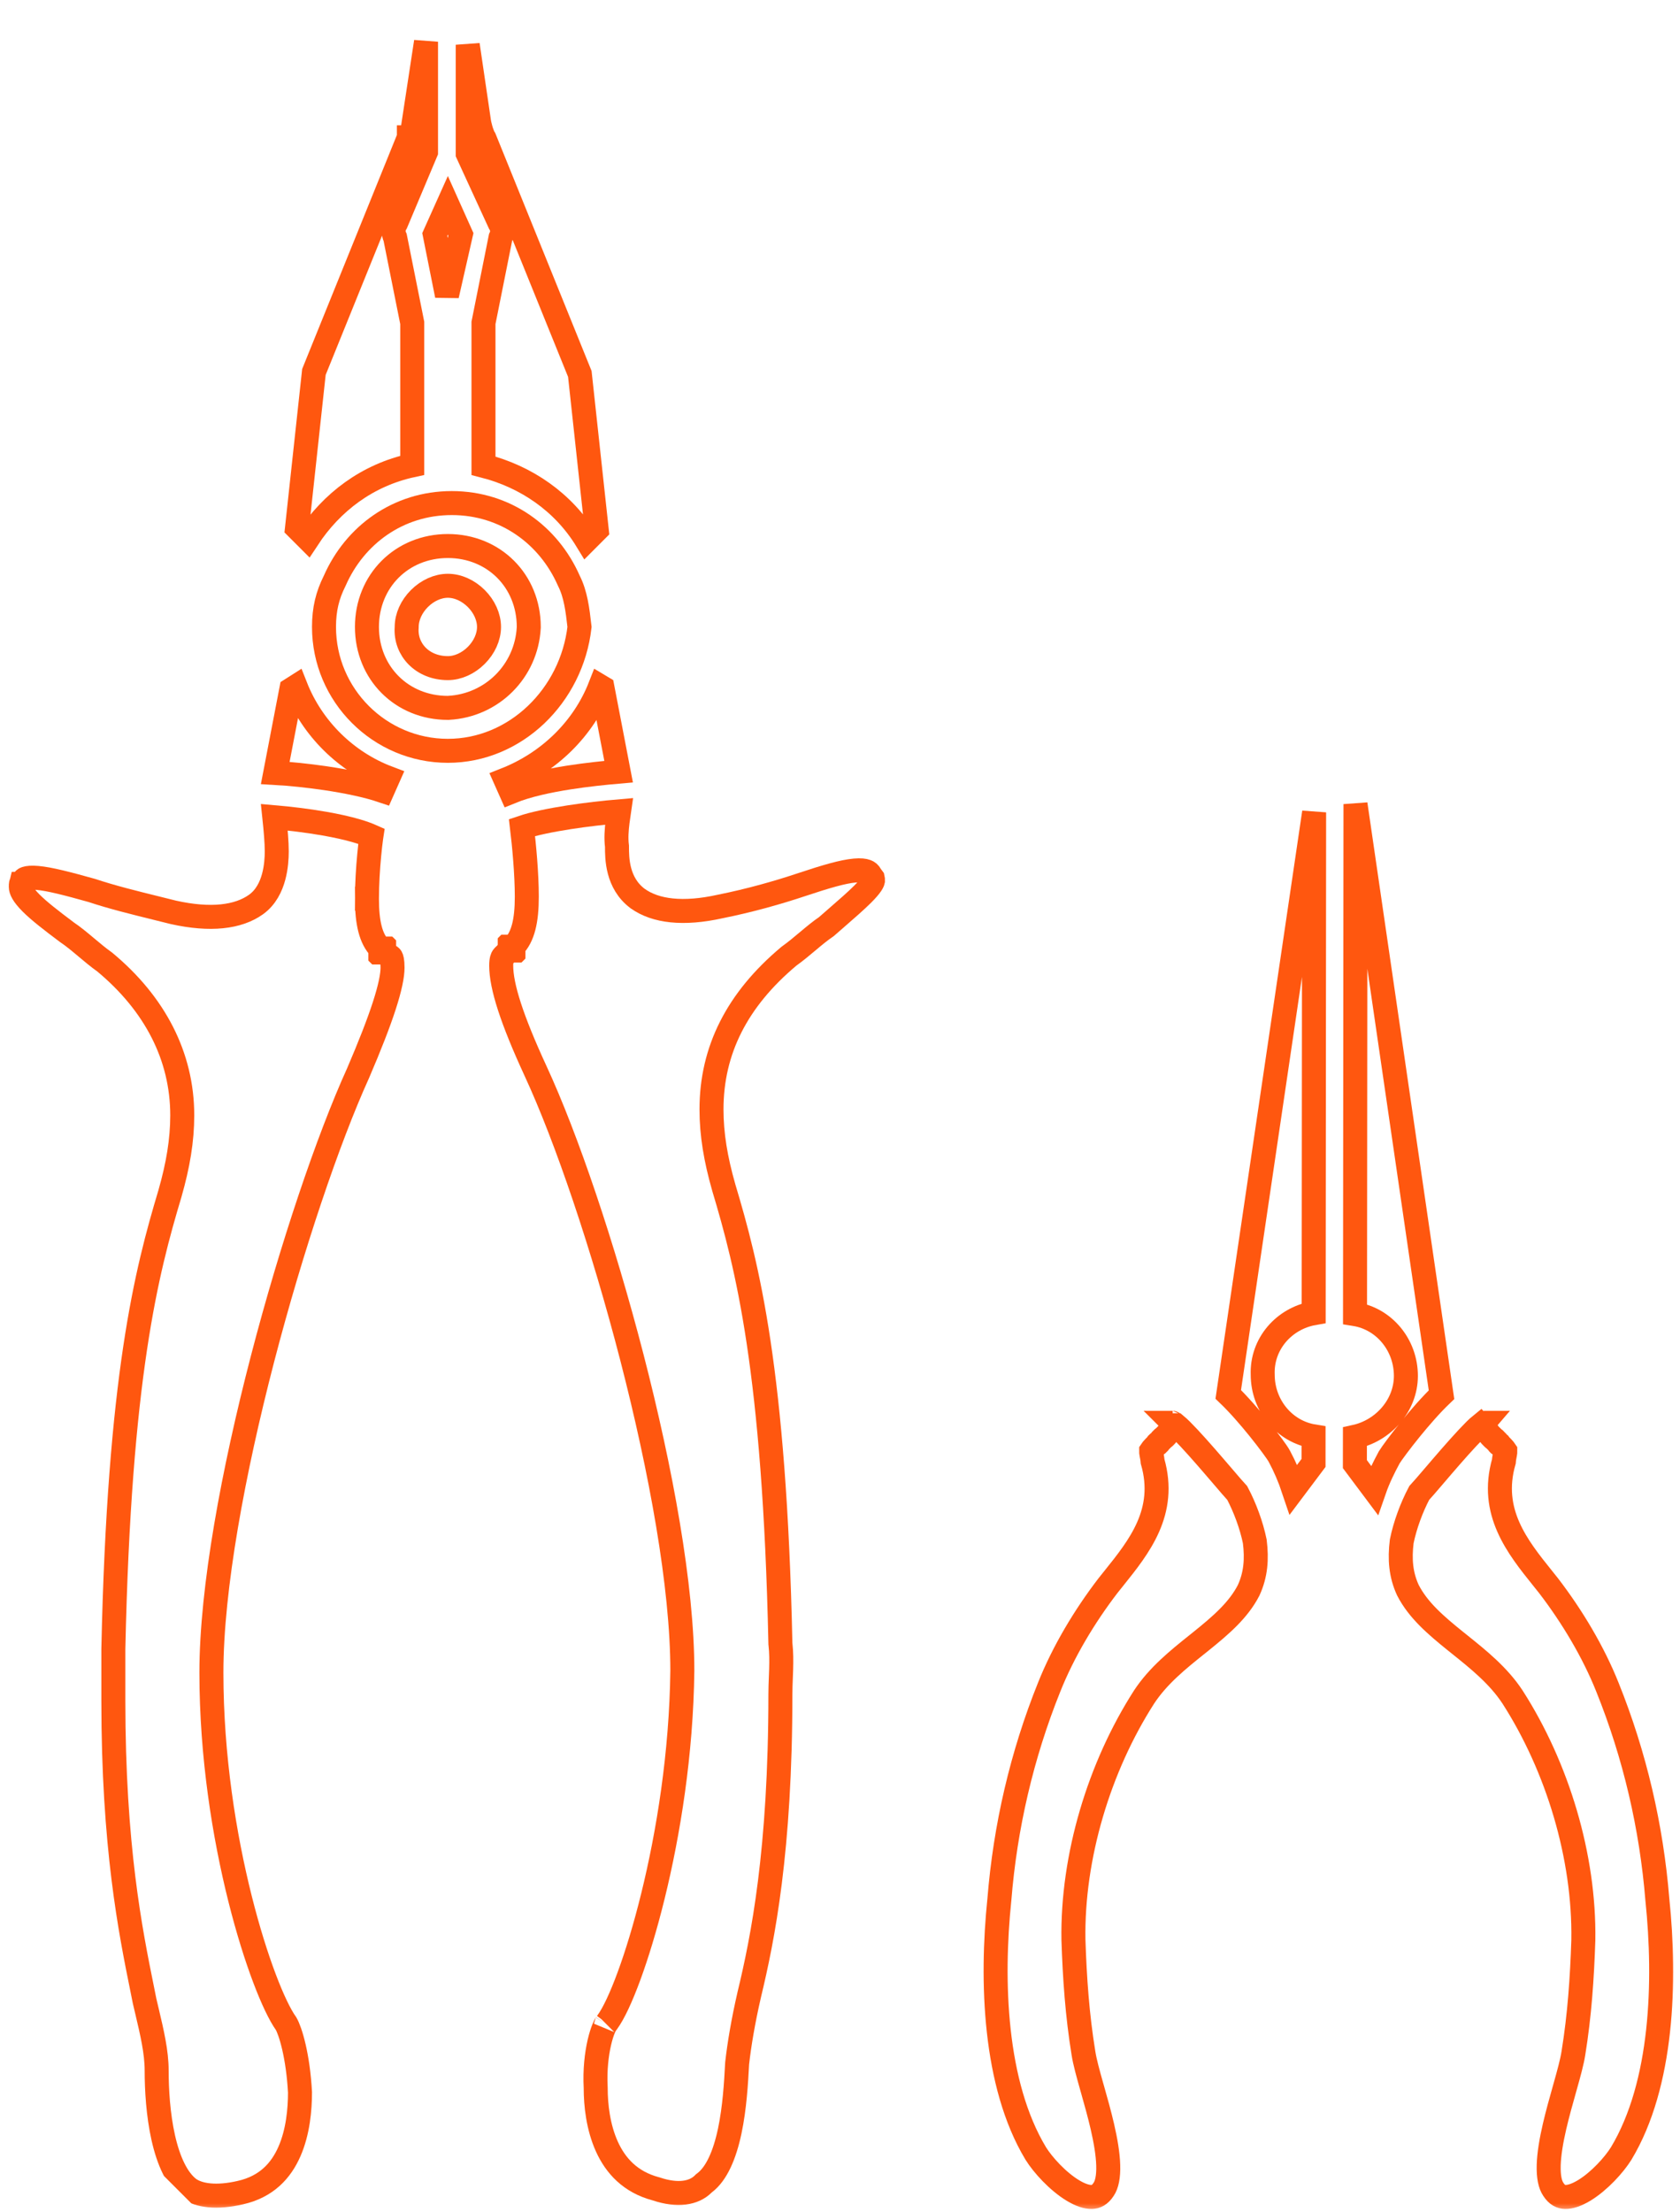 <svg width="98" height="129" viewBox="0 0 98 129" fill="none" xmlns="http://www.w3.org/2000/svg">
<mask id="mask0" mask-type="alpha" maskUnits="userSpaceOnUse" x="0" y="0" width="98" height="129">
<rect width="98" height="129" fill="#C4C4C4"/>
</mask>
<g mask="url(#mask0)">
<g clip-path="url(#clip0)">
<path d="M27.959 7.193L27.954 7.171L27.951 7.149L27.284 2.61L27.284 8.963L29.143 13.008C29.176 13.058 29.215 13.128 29.244 13.216C29.28 13.325 29.306 13.476 29.271 13.648C29.256 13.725 29.23 13.797 29.197 13.864L28.203 18.833V27.163C30.711 27.801 32.868 29.292 34.217 31.503L34.81 30.909L33.823 21.807L28.264 8.079C28.2 7.979 28.162 7.883 28.145 7.84L28.145 7.838C28.105 7.738 28.072 7.63 28.046 7.541C28.02 7.449 27.998 7.364 27.984 7.301C27.976 7.27 27.97 7.244 27.966 7.225L27.961 7.203L27.96 7.197L27.959 7.194L27.959 7.194L27.959 7.193L27.959 7.193C27.959 7.193 27.959 7.193 28.643 7.047L27.959 7.193Z" stroke="#FF570F" stroke-width="1.4"/>
<path d="M22.596 55.682L22.494 55.631L22.414 55.55L22.413 55.55L22.413 55.549L22.412 55.548L22.412 55.548L22.411 55.547L22.41 55.547L22.41 55.546L22.409 55.545L22.408 55.544L22.407 55.544L22.407 55.543L22.406 55.543L22.406 55.542L22.405 55.541L22.404 55.541L22.404 55.54L22.403 55.539L22.402 55.539L22.402 55.538L22.401 55.538L22.401 55.537L22.4 55.536L22.399 55.536L22.399 55.535L22.398 55.535L22.398 55.534L22.397 55.533L22.396 55.533L22.396 55.532L22.395 55.531L22.395 55.531L22.394 55.53L22.393 55.53L22.393 55.529L22.392 55.529L22.392 55.528L22.391 55.527L22.39 55.527L22.39 55.526L22.389 55.526L22.389 55.525L22.388 55.524L22.387 55.524L22.387 55.523L22.386 55.523L22.386 55.522L22.385 55.522L22.385 55.521L22.384 55.52L22.384 55.52L22.383 55.519L22.383 55.519L22.382 55.518L22.381 55.518L22.381 55.517L22.38 55.517L22.38 55.516L22.379 55.516L22.379 55.515L22.378 55.514L22.378 55.514L22.377 55.513L22.377 55.513L22.376 55.512L22.375 55.512L22.375 55.511L22.374 55.511L22.374 55.51L22.373 55.51L22.373 55.509L22.372 55.509L22.372 55.508L22.371 55.508L22.371 55.507L22.37 55.507L22.37 55.506L22.369 55.506L22.369 55.505L22.368 55.505L22.368 55.504L22.367 55.504L22.367 55.503L22.366 55.503L22.366 55.502L22.365 55.502L22.365 55.501L22.364 55.501L22.364 55.5L22.363 55.5L22.363 55.499L22.363 55.499L22.362 55.498L22.361 55.498L22.361 55.497L22.361 55.497L22.36 55.496L22.36 55.496L22.359 55.496L22.359 55.495L22.358 55.495L22.358 55.494L22.357 55.494L22.357 55.493L22.356 55.493L22.356 55.492L22.355 55.492L22.355 55.491L22.355 55.491L22.354 55.49L22.354 55.49L22.353 55.49L22.353 55.489L22.352 55.489L22.352 55.488L22.352 55.488L22.351 55.487L22.351 55.487L22.35 55.487L22.35 55.486L22.349 55.486L22.349 55.485L22.349 55.485L22.348 55.484L22.348 55.484L22.347 55.484L22.347 55.483L22.346 55.483L22.346 55.482L22.346 55.482L22.345 55.481L22.345 55.481L22.344 55.481L22.344 55.48L22.343 55.48L22.343 55.479L22.343 55.479L22.342 55.479L22.342 55.478L22.341 55.478L22.341 55.477L22.341 55.477L22.34 55.477L22.34 55.476L22.339 55.476L22.339 55.475L22.339 55.475L22.338 55.474L22.338 55.474L22.337 55.474L22.337 55.473L22.337 55.473L22.336 55.473L22.336 55.472L22.335 55.472L22.335 55.471L22.335 55.471L22.334 55.471L22.334 55.47L22.334 55.47L22.333 55.469L22.333 55.469L22.332 55.469L22.332 55.468L22.332 55.468L22.331 55.468L22.331 55.467L22.33 55.467L22.33 55.466L22.33 55.466L22.329 55.466L22.329 55.465L22.329 55.465L22.328 55.465L22.328 55.464L22.328 55.464L22.327 55.463L22.327 55.463L22.326 55.463L22.326 55.462L22.326 55.462L22.325 55.462L22.325 55.461L22.325 55.461L22.324 55.461L22.324 55.46L22.323 55.46L22.323 55.459L22.323 55.459L22.322 55.459L22.322 55.458L22.322 55.458L22.321 55.458L22.321 55.457L22.321 55.457L22.32 55.457L22.32 55.456L22.32 55.456L22.319 55.456L22.319 55.455L22.318 55.455L22.318 55.454L22.318 55.454L22.317 55.454L22.317 55.453L22.317 55.453L22.316 55.453L22.316 55.452L22.316 55.452L22.315 55.452L22.315 55.451L22.315 55.451L22.314 55.451L22.314 55.45L22.314 55.45L22.313 55.45L22.313 55.449L22.312 55.449L22.312 55.449L22.312 55.448L22.311 55.448L22.311 55.447L22.311 55.447L22.311 55.447L22.31 55.447L22.31 55.446L22.309 55.446L22.309 55.445L22.309 55.445L22.308 55.445L22.308 55.444L22.308 55.444L22.307 55.444L22.307 55.443L22.307 55.443L22.306 55.443L22.306 55.442L22.306 55.442L22.305 55.442L22.305 55.441L22.305 55.441L22.304 55.441L22.304 55.44L22.304 55.44L22.303 55.44L22.303 55.439L22.303 55.439L22.302 55.439L22.302 55.438L22.302 55.438L22.301 55.438L22.301 55.437L22.301 55.437L22.3 55.437L22.3 55.436L22.3 55.436L22.299 55.436L22.299 55.435L22.299 55.435L22.298 55.435L22.298 55.434L22.298 55.434L22.297 55.434L22.297 55.433L22.297 55.433L22.296 55.433L22.296 55.432L22.296 55.432L22.295 55.432L22.295 55.431L22.295 55.431L22.294 55.431L22.294 55.43L22.294 55.43L22.293 55.43L22.293 55.429L22.293 55.429L22.292 55.429L22.292 55.428L22.291 55.428L22.291 55.428L22.291 55.427L22.291 55.427L22.29 55.426L22.29 55.426L22.29 55.426L22.289 55.425L22.289 55.425L22.288 55.425L22.288 55.425L22.288 55.424L22.287 55.424L22.287 55.423L22.287 55.423L22.286 55.423L22.286 55.422L22.286 55.422L22.285 55.422L22.285 55.421L22.285 55.421L22.284 55.421L22.284 55.42L22.284 55.42L22.283 55.42L22.283 55.419L22.283 55.419L22.282 55.419L22.282 55.418L22.282 55.418L22.281 55.418L22.281 55.417L22.28 55.417L22.28 55.416L22.28 55.416L22.279 55.416L22.279 55.415L22.279 55.415L22.278 55.415L22.278 55.414L22.278 55.414L22.277 55.414L22.277 55.413L22.277 55.413L22.276 55.413L22.276 55.412L22.276 55.412L22.275 55.411L22.275 55.411L22.274 55.411L22.274 55.41L22.274 55.41L22.273 55.41L22.273 55.409L22.273 55.409L22.272 55.409L22.272 55.408L22.271 55.408L22.271 55.407L22.271 55.407L22.27 55.407L22.27 55.406L22.27 55.406L22.269 55.406L22.269 55.405L22.268 55.405L22.268 55.404L22.268 55.404L22.267 55.404L22.267 55.403L22.267 55.403L22.266 55.403L22.266 55.402L22.265 55.402L22.265 55.401L22.265 55.401L22.264 55.401L22.264 55.4L22.264 55.4L22.263 55.4L22.263 55.399L22.262 55.399L22.262 55.398L22.262 55.398L22.261 55.398L22.261 55.397L22.26 55.397L22.26 55.396L22.26 55.396L22.259 55.396L22.259 55.395L22.258 55.395L22.258 55.394L22.258 55.394L22.257 55.394L22.257 55.393L22.256 55.393L22.256 55.392L22.256 55.392L22.255 55.392L22.255 55.391L22.254 55.391L22.254 55.39L22.253 55.39L22.253 55.389L22.253 55.389L22.252 55.389L22.252 55.388L22.251 55.388L22.251 55.387L22.25 55.387L22.25 55.386L22.25 55.386L22.249 55.386L22.249 55.385L22.248 55.385L22.248 55.384L22.247 55.384L22.247 55.383L22.247 55.383L22.246 55.383L22.246 55.382L22.245 55.382L22.245 55.381L22.244 55.381L22.244 55.38L22.244 55.38L22.243 55.379L22.243 55.379L22.242 55.379L22.242 55.378L22.241 55.378L22.241 55.377L22.24 55.377L22.24 55.376L22.239 55.376L22.239 55.375L22.238 55.375L22.238 55.374L22.238 55.374L22.237 55.373L22.237 55.373L22.236 55.372L22.236 55.372L22.235 55.371L22.235 55.371L22.234 55.37L22.234 55.37L22.233 55.37L22.233 55.369L22.232 55.369L22.232 55.368L22.231 55.368L22.231 55.367L22.23 55.367L22.23 55.366L22.229 55.366L22.229 55.365L22.228 55.365L22.228 55.364L22.227 55.364L22.227 55.363L22.226 55.363L22.226 55.362L22.225 55.361L22.225 55.361L22.224 55.361L22.224 55.36L22.223 55.359L22.223 55.359L22.222 55.358L22.221 55.358L22.221 55.357L22.221 55.357L22.22 55.356L22.219 55.356L22.219 55.355L22.218 55.355L22.218 55.354L22.217 55.354L22.217 55.353L22.216 55.352L22.216 55.352L22.215 55.351L22.215 55.351L22.214 55.35L22.213 55.35L22.213 55.349L22.212 55.349L22.212 55.348L22.211 55.347L22.21 55.347L22.21 55.346L22.209 55.346L22.209 55.345L22.208 55.345L22.208 55.344L22.207 55.343L22.206 55.343L22.206 55.342L22.205 55.342L22.205 55.341L22.204 55.34L22.203 55.34L22.203 55.339L22.202 55.339L22.202 55.338L22.201 55.337L22.201 55.337L22.2 55.336L22.199 55.336L22.199 55.335L22.198 55.334L22.197 55.334L22.197 55.333L22.196 55.333L22.195 55.332L22.195 55.331L22.194 55.331L22.194 55.33L22.193 55.329L22.192 55.329L22.192 55.328L22.191 55.327L22.19 55.327L22.19 55.326L22.189 55.325L22.188 55.325L22.188 55.324L22.187 55.324L22.186 55.323L22.186 55.322L22.185 55.322L22.184 55.321C21.626 54.763 21.405 53.814 21.405 52.414L22.105 52.414L21.405 52.414C21.405 51.581 21.464 50.64 21.538 49.865C21.574 49.476 21.615 49.124 21.654 48.844C21.658 48.818 21.662 48.791 21.666 48.765C21.436 48.663 21.151 48.56 20.814 48.461C20.258 48.297 19.607 48.155 18.927 48.036C17.917 47.859 16.867 47.736 16.002 47.661C16.08 48.403 16.144 49.121 16.144 49.658C16.144 50.034 16.113 50.591 15.961 51.148C15.812 51.698 15.52 52.334 14.932 52.754C13.893 53.496 12.275 53.69 10.124 53.212L10.115 53.21L10.106 53.208C9.796 53.13 9.494 53.056 9.2 52.983C7.776 52.631 6.528 52.323 5.362 51.935C3.916 51.53 2.897 51.266 2.187 51.202C1.834 51.17 1.627 51.195 1.511 51.234C1.426 51.263 1.397 51.294 1.369 51.349L1.319 51.45L1.238 51.531C1.231 51.538 1.227 51.543 1.224 51.547C1.223 51.548 1.222 51.549 1.222 51.55C1.221 51.55 1.221 51.55 1.221 51.55C1.22 51.554 1.218 51.567 1.216 51.596C1.214 51.628 1.214 51.664 1.214 51.725C1.214 51.889 1.32 52.173 1.813 52.666C2.285 53.138 2.985 53.679 3.905 54.369C4.281 54.622 4.649 54.93 4.998 55.223L5.036 55.255C5.386 55.549 5.726 55.835 6.089 56.094L6.11 56.109L6.13 56.126C9.018 58.532 10.631 61.59 10.631 65.047C10.631 66.508 10.387 67.952 9.915 69.604L9.915 69.604L9.913 69.613C8.555 74.139 6.955 80.276 6.612 96.179V97.664L6.612 99.157C6.612 107.695 7.609 112.621 8.3 116.033C8.346 116.261 8.391 116.482 8.433 116.697C8.481 116.902 8.529 117.106 8.577 117.308C8.864 118.521 9.138 119.679 9.138 120.749C9.138 121.87 9.223 123.335 9.523 124.673C9.83 126.039 10.328 127.115 11.034 127.649C11.601 128.05 12.618 128.201 14.023 127.877L14.026 127.876C15.547 127.532 16.395 126.596 16.884 125.478C17.384 124.338 17.499 123.025 17.5 122.031C17.444 120.986 17.307 120.085 17.145 119.385C16.984 118.688 16.81 118.235 16.694 118.031C16.323 117.511 15.881 116.579 15.43 115.385C14.961 114.145 14.462 112.565 14.004 110.741C13.089 107.094 12.332 102.442 12.332 97.549C12.332 92.634 13.614 85.788 15.312 79.256C17.011 72.72 19.146 66.423 20.89 62.583C21.575 60.986 22.081 59.69 22.416 58.658C22.755 57.611 22.898 56.893 22.898 56.434C22.898 56.013 22.841 55.874 22.818 55.834L22.817 55.832C22.807 55.815 22.786 55.776 22.596 55.682Z" stroke="#FF570F" stroke-width="1.4"/>
<path d="M23.724 36.565L23.724 36.588L23.722 36.611C23.637 37.886 24.646 38.966 26.125 38.966C26.713 38.966 27.317 38.689 27.783 38.223C28.249 37.758 28.526 37.153 28.526 36.565C28.526 35.977 28.249 35.372 27.783 34.907C27.317 34.441 26.713 34.164 26.125 34.164C25.537 34.164 24.932 34.441 24.466 34.907C24 35.372 23.724 35.977 23.724 36.565Z" stroke="#FF570F" stroke-width="1.4"/>
<path d="M24.061 7.614L24.026 7.841L23.863 8.003L23.863 8.004L23.862 8.004L23.861 8.005L23.861 8.006L23.86 8.006L23.86 8.007L23.859 8.008L23.858 8.008L23.858 8.009L23.857 8.01L23.856 8.01L23.856 8.011L23.855 8.012L23.854 8.012L23.854 8.013L23.853 8.013L23.852 8.014L23.852 8.015L23.851 8.015L23.851 8.016L23.85 8.017L23.849 8.017L23.849 8.017L18.312 21.692L17.325 30.794L17.947 31.416C19.343 29.288 21.424 27.708 24.047 27.139L24.047 18.832L23.051 13.855C23.035 13.822 23.02 13.785 23.006 13.745C22.969 13.635 22.944 13.484 22.978 13.312C23.001 13.201 23.044 13.1 23.102 13.012L24.851 8.86L24.851 2.434L24.061 7.614Z" stroke="#FF570F" stroke-width="1.4"/>
<path d="M26.125 11.976L25.362 13.677L26.073 17.233L26.884 13.668L26.125 11.976Z" stroke="#FF570F" stroke-width="1.4"/>
<path d="M19.53 33.861L19.523 33.876L19.515 33.892C19.105 34.713 18.9 35.524 18.9 36.565C18.9 40.542 22.147 43.789 26.125 43.789C30.066 43.789 33.346 40.581 33.805 36.565C33.69 35.541 33.578 34.661 33.194 33.892L33.186 33.876L33.179 33.861C32.017 31.22 29.498 29.34 26.355 29.34C23.212 29.34 20.692 31.22 19.53 33.861ZM30.845 36.565L30.845 36.583L30.844 36.602C30.71 39.141 28.701 41.15 26.162 41.283L26.143 41.285H26.125C23.441 41.285 21.405 39.248 21.405 36.565C21.405 33.881 23.441 31.845 26.125 31.845C28.808 31.845 30.845 33.881 30.845 36.565Z" stroke="#FF570F" stroke-width="1.4"/>
<path d="M17.248 40.047L16.993 40.209L16.056 45.08C16.884 45.127 17.946 45.233 19.007 45.39C20.16 45.562 21.377 45.803 22.312 46.12L22.644 45.371C20.189 44.443 18.209 42.487 17.248 40.047Z" stroke="#FF570F" stroke-width="1.4"/>
<path d="M37.203 52.409L37.196 52.405L37.19 52.4C35.987 51.498 35.99 50.03 35.991 49.368C35.991 49.365 35.991 49.362 35.991 49.36C35.93 48.88 35.968 48.393 36.025 47.934C36.053 47.708 36.083 47.511 36.111 47.318C35.248 47.392 34.202 47.509 33.194 47.665C32.089 47.836 31.101 48.043 30.449 48.264C30.57 49.268 30.73 50.936 30.73 52.299C30.73 53.7 30.509 54.648 29.95 55.206L29.95 55.207L29.949 55.207L29.948 55.208L29.948 55.209L29.947 55.209L29.946 55.21L29.946 55.211L29.945 55.211L29.945 55.212L29.944 55.213L29.943 55.213L29.942 55.214L29.942 55.215L29.941 55.215L29.941 55.216L29.94 55.216L29.939 55.217L29.939 55.218L29.938 55.218L29.938 55.219L29.937 55.219L29.936 55.22L29.936 55.221L29.935 55.221L29.934 55.222L29.934 55.223L29.933 55.223L29.933 55.224L29.932 55.224L29.931 55.225L29.931 55.226L29.93 55.226L29.93 55.227L29.929 55.227L29.928 55.228L29.928 55.229L29.927 55.229L29.927 55.23L29.926 55.23L29.925 55.231L29.925 55.231L29.924 55.232L29.924 55.233L29.923 55.233L29.923 55.234L29.922 55.234L29.922 55.235L29.921 55.235L29.92 55.236L29.92 55.236L29.919 55.237L29.919 55.238L29.918 55.238L29.918 55.239L29.917 55.239L29.917 55.24L29.916 55.24L29.916 55.241L29.915 55.242L29.914 55.242L29.914 55.242L29.913 55.243L29.913 55.244L29.912 55.244L29.912 55.245L29.911 55.245L29.911 55.246L29.91 55.246L29.91 55.247L29.909 55.247L29.909 55.248L29.908 55.248L29.908 55.249L29.907 55.249L29.907 55.25L29.906 55.25L29.906 55.251L29.905 55.251L29.905 55.252L29.904 55.252L29.904 55.253L29.903 55.253L29.903 55.254L29.902 55.254L29.902 55.255L29.901 55.255L29.901 55.256L29.9 55.256L29.9 55.257L29.899 55.257L29.899 55.258L29.898 55.258L29.898 55.259L29.897 55.259L29.897 55.26L29.896 55.26L29.896 55.26L29.895 55.261L29.895 55.261L29.895 55.262L29.894 55.262L29.894 55.263L29.893 55.263L29.893 55.264L29.892 55.264L29.892 55.265L29.891 55.265L29.891 55.266L29.89 55.266L29.89 55.266L29.89 55.267L29.889 55.267L29.889 55.268L29.888 55.268L29.888 55.269L29.887 55.269L29.887 55.27L29.887 55.27L29.886 55.27L29.886 55.271L29.885 55.271L29.885 55.272L29.884 55.272L29.884 55.273L29.884 55.273L29.883 55.273L29.883 55.274L29.882 55.274L29.882 55.275L29.881 55.275L29.881 55.275L29.881 55.276L29.88 55.276L29.88 55.277L29.879 55.277L29.879 55.278L29.878 55.278L29.878 55.278L29.878 55.279L29.877 55.279L29.877 55.279L29.877 55.28L29.876 55.28L29.876 55.281L29.875 55.281L29.875 55.282L29.875 55.282L29.874 55.282L29.874 55.283L29.873 55.283L29.873 55.283L29.872 55.284L29.872 55.284L29.872 55.285L29.871 55.285L29.871 55.285L29.87 55.286L29.87 55.286L29.87 55.287L29.869 55.287L29.869 55.287L29.869 55.288L29.868 55.288L29.868 55.288L29.867 55.289L29.867 55.289L29.867 55.29L29.866 55.29L29.866 55.29L29.866 55.291L29.865 55.291L29.865 55.291L29.864 55.292L29.864 55.292L29.864 55.293L29.863 55.293L29.863 55.293L29.863 55.294L29.862 55.294L29.862 55.294L29.861 55.295L29.861 55.295L29.861 55.296L29.86 55.296L29.86 55.296L29.86 55.297L29.859 55.297L29.859 55.297L29.859 55.298L29.858 55.298L29.858 55.298L29.858 55.299L29.857 55.299L29.857 55.3L29.857 55.3L29.856 55.3L29.856 55.301L29.855 55.301L29.855 55.301L29.855 55.302L29.854 55.302L29.854 55.302L29.854 55.303L29.853 55.303L29.853 55.303L29.853 55.304L29.852 55.304L29.852 55.304L29.852 55.305L29.851 55.305L29.851 55.306L29.851 55.306L29.85 55.306L29.85 55.307L29.849 55.307L29.849 55.307L29.849 55.308L29.849 55.308L29.848 55.308L29.848 55.309L29.847 55.309L29.847 55.309L29.847 55.31L29.846 55.31L29.846 55.31L29.846 55.311L29.845 55.311L29.845 55.311L29.845 55.312L29.844 55.312L29.844 55.312L29.844 55.313L29.843 55.313L29.843 55.313L29.843 55.314L29.842 55.314L29.842 55.314L29.842 55.315L29.841 55.315L29.841 55.315L29.841 55.316L29.84 55.316L29.84 55.316L29.84 55.317L29.839 55.317L29.839 55.318L29.839 55.318L29.838 55.318L29.838 55.319L29.838 55.319L29.837 55.319L29.837 55.319L29.837 55.32L29.836 55.32L29.836 55.321L29.836 55.321L29.835 55.321L29.835 55.322L29.835 55.322L29.834 55.322L29.834 55.322L29.834 55.323L29.833 55.323L29.833 55.324L29.832 55.324L29.832 55.324L29.832 55.325L29.831 55.325L29.831 55.325L29.831 55.325L29.831 55.326L29.83 55.326L29.83 55.327L29.829 55.327L29.829 55.327L29.829 55.328L29.828 55.328L29.828 55.328L29.828 55.329L29.828 55.329L29.827 55.329L29.827 55.33L29.826 55.33L29.826 55.33L29.826 55.331L29.825 55.331L29.825 55.331L29.825 55.332L29.824 55.332L29.824 55.332L29.824 55.333L29.823 55.333L29.823 55.333L29.823 55.334L29.822 55.334L29.822 55.334L29.822 55.335L29.821 55.335L29.821 55.335L29.821 55.336L29.82 55.336L29.82 55.337L29.82 55.337L29.819 55.337L29.819 55.337L29.819 55.338L29.818 55.338L29.818 55.339L29.817 55.339L29.817 55.339L29.817 55.34L29.816 55.34L29.816 55.34L29.816 55.341L29.815 55.341L29.815 55.341L29.815 55.342L29.814 55.342L29.814 55.342L29.814 55.343L29.813 55.343L29.813 55.343L29.812 55.344L29.812 55.344L29.812 55.345L29.811 55.345L29.811 55.345L29.811 55.346L29.81 55.346L29.81 55.346L29.81 55.347L29.809 55.347L29.809 55.347L29.808 55.348L29.808 55.348L29.808 55.349L29.807 55.349L29.807 55.349L29.807 55.35L29.806 55.35L29.806 55.35L29.805 55.351L29.805 55.351L29.805 55.352L29.804 55.352L29.804 55.352L29.804 55.353L29.803 55.353L29.803 55.353L29.802 55.354L29.802 55.354L29.802 55.355L29.801 55.355L29.801 55.355L29.801 55.356L29.8 55.356L29.8 55.357L29.799 55.357L29.799 55.357L29.799 55.358L29.798 55.358L29.798 55.358L29.797 55.359L29.797 55.359L29.797 55.36L29.796 55.36L29.796 55.361L29.796 55.361L29.795 55.361L29.795 55.362L29.794 55.362L29.794 55.362L29.794 55.363L29.793 55.363L29.793 55.364L29.792 55.364L29.792 55.365L29.791 55.365L29.791 55.365L29.791 55.366L29.79 55.366L29.79 55.367L29.789 55.367L29.789 55.367L29.788 55.368L29.788 55.368L29.788 55.369L29.787 55.369L29.787 55.37L29.786 55.37L29.786 55.37L29.785 55.371L29.785 55.371L29.785 55.372L29.784 55.372L29.784 55.373L29.783 55.373L29.783 55.373L29.782 55.374L29.782 55.374L29.782 55.375L29.781 55.375L29.781 55.376L29.78 55.376L29.78 55.377L29.779 55.377L29.779 55.377L29.778 55.378L29.778 55.378L29.777 55.379L29.777 55.379L29.777 55.38L29.776 55.38L29.776 55.381L29.775 55.381L29.775 55.382L29.774 55.382L29.774 55.383L29.773 55.383L29.773 55.384L29.772 55.384L29.772 55.385L29.771 55.385L29.771 55.386L29.77 55.386L29.77 55.386L29.77 55.387L29.769 55.387L29.768 55.388L29.768 55.388L29.767 55.389L29.767 55.389L29.767 55.39L29.766 55.39L29.765 55.391L29.765 55.391L29.765 55.392L29.764 55.392L29.764 55.393L29.763 55.393L29.762 55.394L29.762 55.394L29.762 55.395L29.761 55.395L29.76 55.396L29.76 55.397L29.759 55.397L29.759 55.398L29.758 55.398L29.758 55.399L29.757 55.399L29.757 55.4L29.756 55.4L29.756 55.401L29.755 55.401L29.755 55.402L29.754 55.402L29.753 55.403L29.753 55.403L29.752 55.404L29.752 55.404L29.751 55.405L29.751 55.406L29.75 55.406L29.75 55.407L29.749 55.407L29.748 55.408L29.748 55.408L29.747 55.409L29.747 55.41L29.746 55.41L29.746 55.411L29.745 55.411L29.744 55.412L29.744 55.413L29.743 55.413L29.743 55.414L29.742 55.414L29.742 55.415L29.741 55.415L29.74 55.416L29.74 55.417L29.739 55.417L29.739 55.418L29.738 55.418L29.737 55.419L29.737 55.42L29.736 55.42L29.735 55.421L29.735 55.422L29.734 55.422L29.734 55.423L29.733 55.423L29.732 55.424L29.732 55.425L29.731 55.425L29.73 55.426L29.73 55.426L29.729 55.427L29.729 55.428L29.728 55.428L29.727 55.429L29.727 55.43L29.726 55.43L29.725 55.431L29.725 55.432L29.724 55.432L29.723 55.433L29.723 55.434L29.722 55.434L29.721 55.435L29.721 55.436C29.645 55.511 29.556 55.59 29.494 55.645C29.474 55.663 29.457 55.678 29.444 55.69C29.378 55.75 29.348 55.784 29.328 55.813C29.305 55.846 29.237 55.95 29.237 56.319C29.237 57.523 29.856 59.46 31.239 62.457C33.044 66.356 35.181 72.659 36.866 79.185C38.55 85.704 39.803 92.521 39.803 97.435L39.803 97.435L39.803 97.443C39.745 102.273 38.989 106.921 38.088 110.58C37.638 112.41 37.15 114 36.691 115.248C36.241 116.473 35.797 117.431 35.418 117.947L35.386 117.99L35.348 118.028C35.352 118.024 35.352 118.025 35.347 118.033C35.333 118.055 35.283 118.133 35.214 118.302C35.13 118.504 35.04 118.783 34.961 119.126C34.803 119.812 34.695 120.723 34.748 121.746L34.749 121.764L34.749 121.783C34.749 122.765 34.888 124.06 35.404 125.197C35.91 126.31 36.769 127.258 38.249 127.653L38.27 127.658L38.29 127.665C39.542 128.082 40.481 127.913 41.02 127.375L41.055 127.339L41.094 127.31C41.795 126.784 42.27 125.691 42.567 124.293C42.855 122.933 42.94 121.463 42.998 120.368L42.999 120.347L43.001 120.327C43.119 119.263 43.354 117.858 43.704 116.342L43.704 116.342L43.705 116.335C44.498 113.052 45.523 107.939 45.523 98.813C45.523 98.502 45.536 98.166 45.549 97.838C45.556 97.669 45.562 97.503 45.567 97.343C45.581 96.851 45.58 96.373 45.528 95.904L45.524 95.873L45.523 95.842C45.18 79.933 43.58 73.795 42.222 69.268L42.222 69.268L42.22 69.259C41.748 67.608 41.504 66.163 41.504 64.703C41.504 61.249 42.999 58.306 46.003 55.783L46.024 55.765L46.046 55.749C46.408 55.49 46.748 55.205 47.099 54.91L47.137 54.879C47.479 54.591 47.839 54.29 48.208 54.04C48.394 53.877 48.571 53.723 48.74 53.576C49.404 52.998 49.932 52.539 50.322 52.149C50.568 51.903 50.73 51.713 50.828 51.564C50.91 51.438 50.92 51.381 50.921 51.376C50.921 51.318 50.921 51.283 50.919 51.252C50.917 51.223 50.914 51.21 50.913 51.206C50.913 51.206 50.913 51.206 50.913 51.206C50.911 51.203 50.907 51.196 50.897 51.186L50.827 51.117L50.78 51.031C50.715 50.915 50.643 50.857 50.538 50.818C50.411 50.77 50.202 50.74 49.861 50.771C49.166 50.834 48.181 51.121 46.789 51.585C45.392 52.051 43.758 52.518 42.004 52.869C39.856 53.345 38.24 53.151 37.203 52.409Z" stroke="#FF570F" stroke-width="1.4"/>
<path d="M35.144 40.105L35.01 40.025C34.045 42.495 32.035 44.469 29.485 45.473L29.801 46.184C30.765 45.79 32.016 45.529 33.166 45.348C34.241 45.18 35.299 45.072 36.086 45.004L35.144 40.105Z" stroke="#FF570F" stroke-width="1.4"/>
</g>
<path d="M81.027 85.018L81.034 85.004L81.042 84.991C81.176 84.769 81.682 84.082 82.291 83.333C82.827 82.675 83.48 81.922 84.088 81.341L79.07 46.897L79.043 76.641C80.74 76.915 82.011 78.436 82.01 80.246C82.008 81.97 80.701 83.435 79.037 83.797L79.035 85.391L80.168 86.905C80.408 86.213 80.725 85.577 81.027 85.018Z" stroke="#FF570F" stroke-width="1.4"/>
<path d="M76.631 76.588L76.657 47.377L71.648 81.323C72.255 81.906 72.906 82.66 73.433 83.313C73.739 83.692 74.01 84.045 74.215 84.324C74.395 84.568 74.563 84.806 74.634 84.943C74.947 85.526 75.233 86.188 75.46 86.868L76.623 85.32L76.624 83.77C74.931 83.496 73.663 81.983 73.658 80.18C73.588 78.378 74.903 76.895 76.631 76.588Z" stroke="#FF570F" stroke-width="1.4"/>
<path d="M93.768 98.403L93.767 98.401C92.948 96.347 91.712 94.278 90.331 92.478C90.218 92.335 90.102 92.191 89.985 92.045C88.514 90.213 86.881 88.177 87.725 85.235C87.73 85.154 87.741 85.081 87.751 85.019C87.759 84.975 87.767 84.932 87.774 84.895L87.776 84.888C87.783 84.853 87.788 84.824 87.793 84.795C87.808 84.712 87.813 84.657 87.812 84.614C87.801 84.597 87.782 84.571 87.753 84.536C87.688 84.457 87.605 84.373 87.494 84.262L87.491 84.26L87.489 84.257L87.486 84.255L87.484 84.252L87.481 84.25L87.479 84.247L87.476 84.245L87.474 84.242L87.471 84.24L87.469 84.237L87.466 84.235L87.464 84.232L87.461 84.23L87.459 84.227L87.456 84.225L87.454 84.222L87.451 84.22L87.449 84.217L87.446 84.215L87.444 84.212L87.441 84.21L87.439 84.207L87.436 84.205L87.434 84.202L87.431 84.2L87.429 84.197L87.426 84.194L87.424 84.192L87.421 84.189L87.419 84.187L87.416 84.184L87.414 84.182L87.411 84.179L87.409 84.177L87.406 84.174L87.403 84.172L87.401 84.169L87.398 84.166L87.396 84.164L87.393 84.161L87.391 84.159L87.388 84.156L87.386 84.154L87.383 84.151L87.38 84.149L87.378 84.146L87.375 84.144L87.373 84.141L87.37 84.138L87.368 84.136L87.365 84.133L87.363 84.131L87.36 84.128L87.358 84.126L87.355 84.123L87.352 84.12L87.35 84.118L87.347 84.115L87.345 84.113L87.342 84.11L87.34 84.108L87.337 84.105L87.334 84.102L87.332 84.1L87.329 84.097L87.327 84.094L87.324 84.092L87.321 84.089L87.319 84.087L87.316 84.084L87.314 84.082L87.311 84.079L87.308 84.076L87.306 84.074L87.303 84.071L87.301 84.069L87.298 84.066L87.296 84.063L87.293 84.061L87.29 84.058L87.288 84.055L87.285 84.053L87.282 84.05L87.28 84.048L87.277 84.045L87.275 84.043L87.272 84.04L87.269 84.037L87.267 84.035L87.264 84.032L87.262 84.029L87.259 84.027L87.256 84.024L87.254 84.022L87.251 84.019L87.249 84.016L87.246 84.014L87.243 84.011L87.241 84.008L87.238 84.006L87.235 84.003L87.233 84L87.23 83.998L87.227 83.995L87.225 83.993L87.222 83.99L87.219 83.987L87.217 83.985L87.214 83.982L87.212 83.979L87.209 83.977L87.206 83.974L87.204 83.971L87.201 83.969L87.198 83.966L87.196 83.963L87.193 83.961L87.19 83.958L87.188 83.955L87.185 83.953L87.182 83.95L87.18 83.947L87.177 83.945L87.174 83.942L87.172 83.939L87.169 83.937L87.166 83.934L87.164 83.931L87.161 83.929L87.159 83.926L87.156 83.923L87.153 83.921L87.15 83.918L87.148 83.915L87.145 83.913L87.142 83.91L87.14 83.907L87.137 83.905L87.134 83.902L87.132 83.899L87.129 83.897L87.126 83.894L87.124 83.891L87.121 83.888L87.118 83.886L87.116 83.883L87.113 83.88L87.11 83.878L87.108 83.875L87.105 83.872L87.102 83.87L87.1 83.867L87.097 83.864L87.094 83.862L87.091 83.859L87.089 83.856L87.086 83.853L87.083 83.851L87.081 83.848L87.078 83.845L87.075 83.843L87.073 83.84L87.07 83.837L87.067 83.834L87.064 83.832L87.062 83.829L87.059 83.826L87.056 83.824L87.054 83.821L87.051 83.818L87.048 83.815L87.045 83.813L87.043 83.81L87.04 83.807L87.037 83.805L87.035 83.802L87.032 83.799L87.029 83.796L87.026 83.794L87.024 83.791L87.021 83.788L87.018 83.785L87.016 83.783L87.013 83.78L87.01 83.777L87.007 83.775L87.005 83.772L87.002 83.769L86.999 83.766L86.996 83.763L86.994 83.761L86.991 83.758L86.988 83.755L86.986 83.753L86.983 83.75L86.98 83.747L86.977 83.744L86.975 83.742L86.972 83.739L86.969 83.736L86.966 83.733L86.963 83.731L86.961 83.728L86.958 83.725L86.955 83.722L86.953 83.72L86.95 83.717L86.947 83.714L86.944 83.711L86.942 83.709L86.939 83.706L86.936 83.703L86.933 83.7L86.93 83.698L86.928 83.695L86.925 83.692L86.922 83.689L86.919 83.686L86.917 83.684L86.914 83.681L86.911 83.678L86.908 83.675L86.906 83.673L86.903 83.67L86.9 83.667L86.897 83.664L86.895 83.662L86.892 83.659L86.889 83.656L86.886 83.653L86.883 83.65L86.881 83.648L86.878 83.645L86.875 83.642L86.872 83.639L86.87 83.636L86.867 83.634L86.864 83.631L86.861 83.628L86.859 83.625L86.856 83.623L86.853 83.62L86.85 83.617L86.847 83.614L86.845 83.611L86.842 83.609L86.839 83.606L86.836 83.603L86.833 83.6L86.831 83.597L86.828 83.595L86.825 83.592L86.822 83.589L86.82 83.586L86.817 83.583L86.814 83.581L86.811 83.578L86.808 83.575L86.805 83.572L86.803 83.569L86.8 83.567L86.797 83.564L86.794 83.561L86.791 83.558L86.789 83.555L86.786 83.552L86.783 83.55L86.78 83.547L86.778 83.544L86.775 83.541L86.772 83.538L86.769 83.536L86.766 83.533L86.763 83.53L86.761 83.527L86.758 83.524L86.755 83.522L86.752 83.519L86.749 83.516L86.747 83.513L86.744 83.51L86.741 83.507L86.738 83.505L86.735 83.502L86.733 83.499L86.73 83.496L86.727 83.493L86.724 83.491L86.721 83.488L86.719 83.485L86.716 83.482L86.713 83.479L86.71 83.476L86.707 83.474L86.704 83.471L86.701 83.468L86.699 83.465L86.696 83.462L86.693 83.459L86.69 83.457L86.687 83.454L86.685 83.451L86.682 83.448L86.679 83.445L86.676 83.442L86.673 83.44L86.67 83.437L86.668 83.434L86.665 83.431L86.662 83.428L86.659 83.425L86.656 83.423L86.653 83.42L86.651 83.417L86.648 83.414L86.645 83.411L86.642 83.408L86.639 83.406L86.636 83.403L86.634 83.4L86.631 83.397L86.628 83.394L86.625 83.391L86.622 83.388L86.619 83.386L86.617 83.383L86.614 83.38L86.611 83.377L86.608 83.374L86.605 83.371L86.602 83.368L86.6 83.366L86.597 83.363L86.594 83.36L86.591 83.357L86.588 83.354L86.585 83.351L86.582 83.349L86.579 83.346L86.577 83.343L86.574 83.34L86.571 83.337L86.568 83.334L86.565 83.331L86.562 83.329L86.56 83.326L86.557 83.323L86.554 83.32L86.551 83.317L86.548 83.314L86.545 83.311L86.542 83.308L86.54 83.306L86.537 83.303L86.534 83.3L86.531 83.297L86.528 83.294L86.525 83.291L86.522 83.288L86.519 83.285L86.517 83.283L86.514 83.28L86.511 83.277L86.508 83.274L86.505 83.271L86.502 83.268L86.499 83.265L86.497 83.263L86.494 83.26L86.491 83.257L86.488 83.254L86.485 83.251L86.482 83.248L86.479 83.245L86.477 83.242L86.474 83.24L86.471 83.237L86.468 83.234L86.465 83.231L86.462 83.228L86.459 83.225L86.457 83.222L86.454 83.219L86.451 83.216L86.448 83.214L86.445 83.211L86.442 83.208L86.439 83.205L86.436 83.202L86.433 83.199L86.431 83.196L86.428 83.194L86.425 83.191L86.422 83.188L86.419 83.185L86.416 83.182L86.413 83.179L86.41 83.176L86.408 83.173L86.405 83.17L86.402 83.168L86.399 83.165L86.396 83.162L86.393 83.159L86.39 83.156L86.388 83.153L86.385 83.15L86.382 83.147L86.379 83.144L86.376 83.141L86.373 83.139L86.37 83.136L86.367 83.133L86.364 83.13L86.362 83.127L86.359 83.124L86.356 83.121L86.356 83.121C86.271 83.19 86.165 83.285 86.039 83.411C85.494 83.955 84.766 84.784 84.119 85.536C83.951 85.73 83.787 85.922 83.633 86.103C83.271 86.526 82.961 86.888 82.787 87.075C82.342 87.918 81.962 88.942 81.767 89.896C81.64 90.929 81.711 91.843 82.129 92.746C82.727 93.906 83.743 94.78 84.914 95.723C84.997 95.79 85.082 95.858 85.167 95.926C86.239 96.786 87.415 97.728 88.233 98.976L88.233 98.976L88.237 98.982C90.845 103.049 92.438 108.271 92.361 113.149L92.361 113.149L92.361 113.16C92.287 115.366 92.143 117.517 91.781 119.747C91.702 120.256 91.512 120.943 91.309 121.665C91.292 121.725 91.275 121.785 91.258 121.846C91.063 122.538 90.853 123.283 90.681 124.025C90.494 124.835 90.361 125.609 90.341 126.272C90.321 126.954 90.425 127.412 90.606 127.678L90.606 127.678L90.612 127.688C90.835 128.03 91.068 128.122 91.303 128.129C91.587 128.137 91.964 128.019 92.408 127.751C93.291 127.216 94.156 126.26 94.571 125.592C96.999 121.552 97.17 115.524 96.682 110.812L96.681 110.805L96.68 110.797C96.336 106.55 95.365 102.372 93.768 98.403ZM86.557 82.982C86.557 82.982 86.556 82.982 86.555 82.983C86.556 82.983 86.557 82.982 86.557 82.982Z" stroke="#FF570F" stroke-width="1.4"/>
<path d="M61.2 98.399L61.201 98.397C62.019 96.343 63.253 94.275 64.633 92.476C64.746 92.333 64.862 92.189 64.979 92.043C66.448 90.212 68.081 88.178 67.235 85.234C67.229 85.153 67.218 85.08 67.208 85.018C67.2 84.974 67.192 84.931 67.185 84.895L67.183 84.887C67.177 84.852 67.171 84.823 67.166 84.794C67.151 84.712 67.146 84.657 67.147 84.613C67.158 84.596 67.177 84.57 67.206 84.535C67.271 84.457 67.354 84.373 67.465 84.262L67.467 84.259L67.47 84.257L67.472 84.254L67.475 84.252L67.477 84.249L67.48 84.247L67.482 84.244L67.485 84.242L67.487 84.239L67.49 84.237L67.492 84.234L67.495 84.232L67.497 84.229L67.5 84.227L67.502 84.224L67.505 84.222L67.507 84.219L67.51 84.217L67.512 84.214L67.515 84.212L67.517 84.209L67.52 84.207L67.522 84.204L67.525 84.201L67.527 84.199L67.53 84.196L67.532 84.194L67.535 84.191L67.537 84.189L67.54 84.186L67.543 84.184L67.545 84.181L67.548 84.179L67.55 84.176L67.553 84.174L67.555 84.171L67.558 84.168L67.56 84.166L67.563 84.163L67.565 84.161L67.568 84.158L67.57 84.156L67.573 84.153L67.576 84.151L67.578 84.148L67.581 84.145L67.583 84.143L67.586 84.14L67.588 84.138L67.591 84.135L67.594 84.133L67.596 84.13L67.599 84.128L67.601 84.125L67.604 84.123L67.606 84.12L67.609 84.117L67.611 84.115L67.614 84.112L67.617 84.11L67.619 84.107L67.622 84.104L67.624 84.102L67.627 84.099L67.629 84.097L67.632 84.094L67.635 84.091L67.637 84.089L67.64 84.086L67.642 84.084L67.645 84.081L67.648 84.079L67.65 84.076L67.653 84.073L67.655 84.071L67.658 84.068L67.66 84.066L67.663 84.063L67.666 84.06L67.668 84.058L67.671 84.055L67.674 84.052L67.676 84.05L67.679 84.047L67.681 84.045L67.684 84.042L67.687 84.039L67.689 84.037L67.692 84.034L67.694 84.031L67.697 84.029L67.7 84.026L67.702 84.024L67.705 84.021L67.707 84.018L67.71 84.016L67.713 84.013L67.715 84.01L67.718 84.008L67.721 84.005L67.723 84.003L67.726 84L67.728 83.997L67.731 83.995L67.734 83.992L67.736 83.989L67.739 83.987L67.742 83.984L67.744 83.981L67.747 83.979L67.75 83.976L67.752 83.974L67.755 83.971L67.757 83.968L67.76 83.966L67.763 83.963L67.766 83.96L67.768 83.958L67.771 83.955L67.773 83.952L67.776 83.95L67.779 83.947L67.781 83.944L67.784 83.942L67.787 83.939L67.789 83.936L67.792 83.934L67.795 83.931L67.797 83.928L67.8 83.926L67.803 83.923L67.805 83.92L67.808 83.918L67.811 83.915L67.813 83.912L67.816 83.91L67.819 83.907L67.821 83.904L67.824 83.902L67.827 83.899L67.829 83.896L67.832 83.894L67.835 83.891L67.838 83.888L67.84 83.885L67.843 83.883L67.846 83.88L67.848 83.877L67.851 83.875L67.854 83.872L67.856 83.869L67.859 83.867L67.862 83.864L67.864 83.861L67.867 83.859L67.87 83.856L67.872 83.853L67.875 83.85L67.878 83.848L67.88 83.845L67.883 83.842L67.886 83.84L67.889 83.837L67.891 83.834L67.894 83.831L67.897 83.829L67.9 83.826L67.902 83.823L67.905 83.821L67.908 83.818L67.91 83.815L67.913 83.812L67.916 83.81L67.918 83.807L67.921 83.804L67.924 83.802L67.927 83.799L67.929 83.796L67.932 83.793L67.935 83.791L67.938 83.788L67.94 83.785L67.943 83.782L67.946 83.78L67.948 83.777L67.951 83.774L67.954 83.772L67.957 83.769L67.959 83.766L67.962 83.763L67.965 83.76L67.968 83.758L67.97 83.755L67.973 83.752L67.976 83.75L67.978 83.747L67.981 83.744L67.984 83.741L67.987 83.739L67.989 83.736L67.992 83.733L67.995 83.73L67.998 83.728L68 83.725L68.003 83.722L68.006 83.719L68.009 83.717L68.011 83.714L68.014 83.711L68.017 83.708L68.02 83.706L68.022 83.703L68.025 83.7L68.028 83.697L68.031 83.695L68.033 83.692L68.036 83.689L68.039 83.686L68.042 83.683L68.044 83.681L68.047 83.678L68.05 83.675L68.053 83.672L68.055 83.67L68.058 83.667L68.061 83.664L68.064 83.661L68.067 83.659L68.069 83.656L68.072 83.653L68.075 83.65L68.078 83.647L68.08 83.645L68.083 83.642L68.086 83.639L68.089 83.636L68.091 83.633L68.094 83.631L68.097 83.628L68.1 83.625L68.103 83.622L68.105 83.62L68.108 83.617L68.111 83.614L68.114 83.611L68.117 83.608L68.119 83.606L68.122 83.603L68.125 83.6L68.128 83.597L68.13 83.594L68.133 83.592L68.136 83.589L68.139 83.586L68.142 83.583L68.144 83.581L68.147 83.578L68.15 83.575L68.153 83.572L68.156 83.569L68.158 83.566L68.161 83.564L68.164 83.561L68.167 83.558L68.17 83.555L68.172 83.552L68.175 83.55L68.178 83.547L68.181 83.544L68.184 83.541L68.186 83.538L68.189 83.536L68.192 83.533L68.195 83.53L68.198 83.527L68.2 83.524L68.203 83.522L68.206 83.519L68.209 83.516L68.212 83.513L68.215 83.51L68.217 83.507L68.22 83.505L68.223 83.502L68.226 83.499L68.228 83.496L68.231 83.493L68.234 83.49L68.237 83.488L68.24 83.485L68.243 83.482L68.245 83.479L68.248 83.476L68.251 83.474L68.254 83.471L68.257 83.468L68.26 83.465L68.262 83.462L68.265 83.459L68.268 83.457L68.271 83.454L68.274 83.451L68.276 83.448L68.279 83.445L68.282 83.442L68.285 83.439L68.288 83.437L68.291 83.434L68.293 83.431L68.296 83.428L68.299 83.425L68.302 83.422L68.305 83.42L68.308 83.417L68.311 83.414L68.313 83.411L68.316 83.408L68.319 83.406L68.322 83.403L68.325 83.4L68.328 83.397L68.33 83.394L68.333 83.391L68.336 83.388L68.339 83.386L68.342 83.383L68.344 83.38L68.347 83.377L68.35 83.374L68.353 83.371L68.356 83.368L68.359 83.366L68.362 83.363L68.364 83.36L68.367 83.357L68.37 83.354L68.373 83.351L68.376 83.349L68.379 83.346L68.382 83.343L68.384 83.34L68.387 83.337L68.39 83.334L68.393 83.331L68.396 83.329L68.399 83.326L68.401 83.323L68.404 83.32L68.407 83.317L68.41 83.314L68.413 83.311L68.416 83.308L68.419 83.306L68.421 83.303L68.424 83.3L68.427 83.297L68.43 83.294L68.433 83.291L68.436 83.288L68.439 83.285L68.441 83.283L68.444 83.28L68.447 83.277L68.45 83.274L68.453 83.271L68.456 83.268L68.459 83.266L68.462 83.263L68.464 83.26L68.467 83.257L68.47 83.254L68.473 83.251L68.476 83.248L68.479 83.245L68.481 83.243L68.484 83.24L68.487 83.237L68.49 83.234L68.493 83.231L68.496 83.228L68.499 83.225L68.502 83.222L68.504 83.219L68.507 83.217L68.51 83.214L68.513 83.211L68.516 83.208L68.519 83.205L68.522 83.202L68.525 83.199L68.527 83.197L68.53 83.194L68.533 83.191L68.536 83.188L68.539 83.185L68.542 83.182L68.545 83.179L68.548 83.176L68.55 83.173L68.553 83.171L68.556 83.168L68.559 83.165L68.562 83.162L68.565 83.159L68.568 83.156L68.571 83.153L68.573 83.15L68.576 83.147L68.579 83.145L68.582 83.142L68.585 83.139L68.588 83.136L68.591 83.133L68.594 83.13L68.597 83.127L68.599 83.124L68.602 83.121L68.603 83.121C68.687 83.191 68.793 83.286 68.919 83.412C69.465 83.956 70.193 84.785 70.841 85.538C71.009 85.732 71.173 85.924 71.328 86.105C71.69 86.528 72 86.891 72.174 87.078C72.619 87.922 73.001 88.946 73.196 89.9C73.324 90.933 73.253 91.847 72.836 92.751C72.239 93.91 71.224 94.783 70.053 95.725C69.97 95.792 69.885 95.86 69.8 95.928C68.728 96.787 67.553 97.729 66.736 98.976L66.736 98.976L66.732 98.982C64.126 103.047 62.537 108.269 62.617 113.147L62.617 113.147L62.618 113.159C62.692 115.364 62.839 117.516 63.202 119.747C63.281 120.255 63.472 120.943 63.675 121.665C63.692 121.725 63.709 121.785 63.727 121.846C63.922 122.538 64.133 123.283 64.305 124.026C64.492 124.836 64.626 125.61 64.646 126.273C64.667 126.954 64.563 127.413 64.383 127.679L64.383 127.679L64.376 127.689C64.153 128.03 63.921 128.122 63.686 128.129C63.401 128.137 63.024 128.019 62.581 127.75C61.697 127.215 60.831 126.258 60.416 125.59C57.985 121.548 57.81 115.519 58.294 110.807L58.295 110.8L58.296 110.792C58.637 106.544 59.605 102.367 61.2 98.399ZM68.401 82.982C68.401 82.982 68.402 82.982 68.403 82.983C68.402 82.983 68.401 82.982 68.401 82.982Z" stroke="#FF570F" stroke-width="1.4"/>
</g>
<defs>
<clipPath id="clip0">
<rect width="102" height="102" transform="matrix(-0.707 -0.707 -0.707 0.707 98.25 71.364)" fill="white"/>
</clipPath>
</defs>
</svg>
